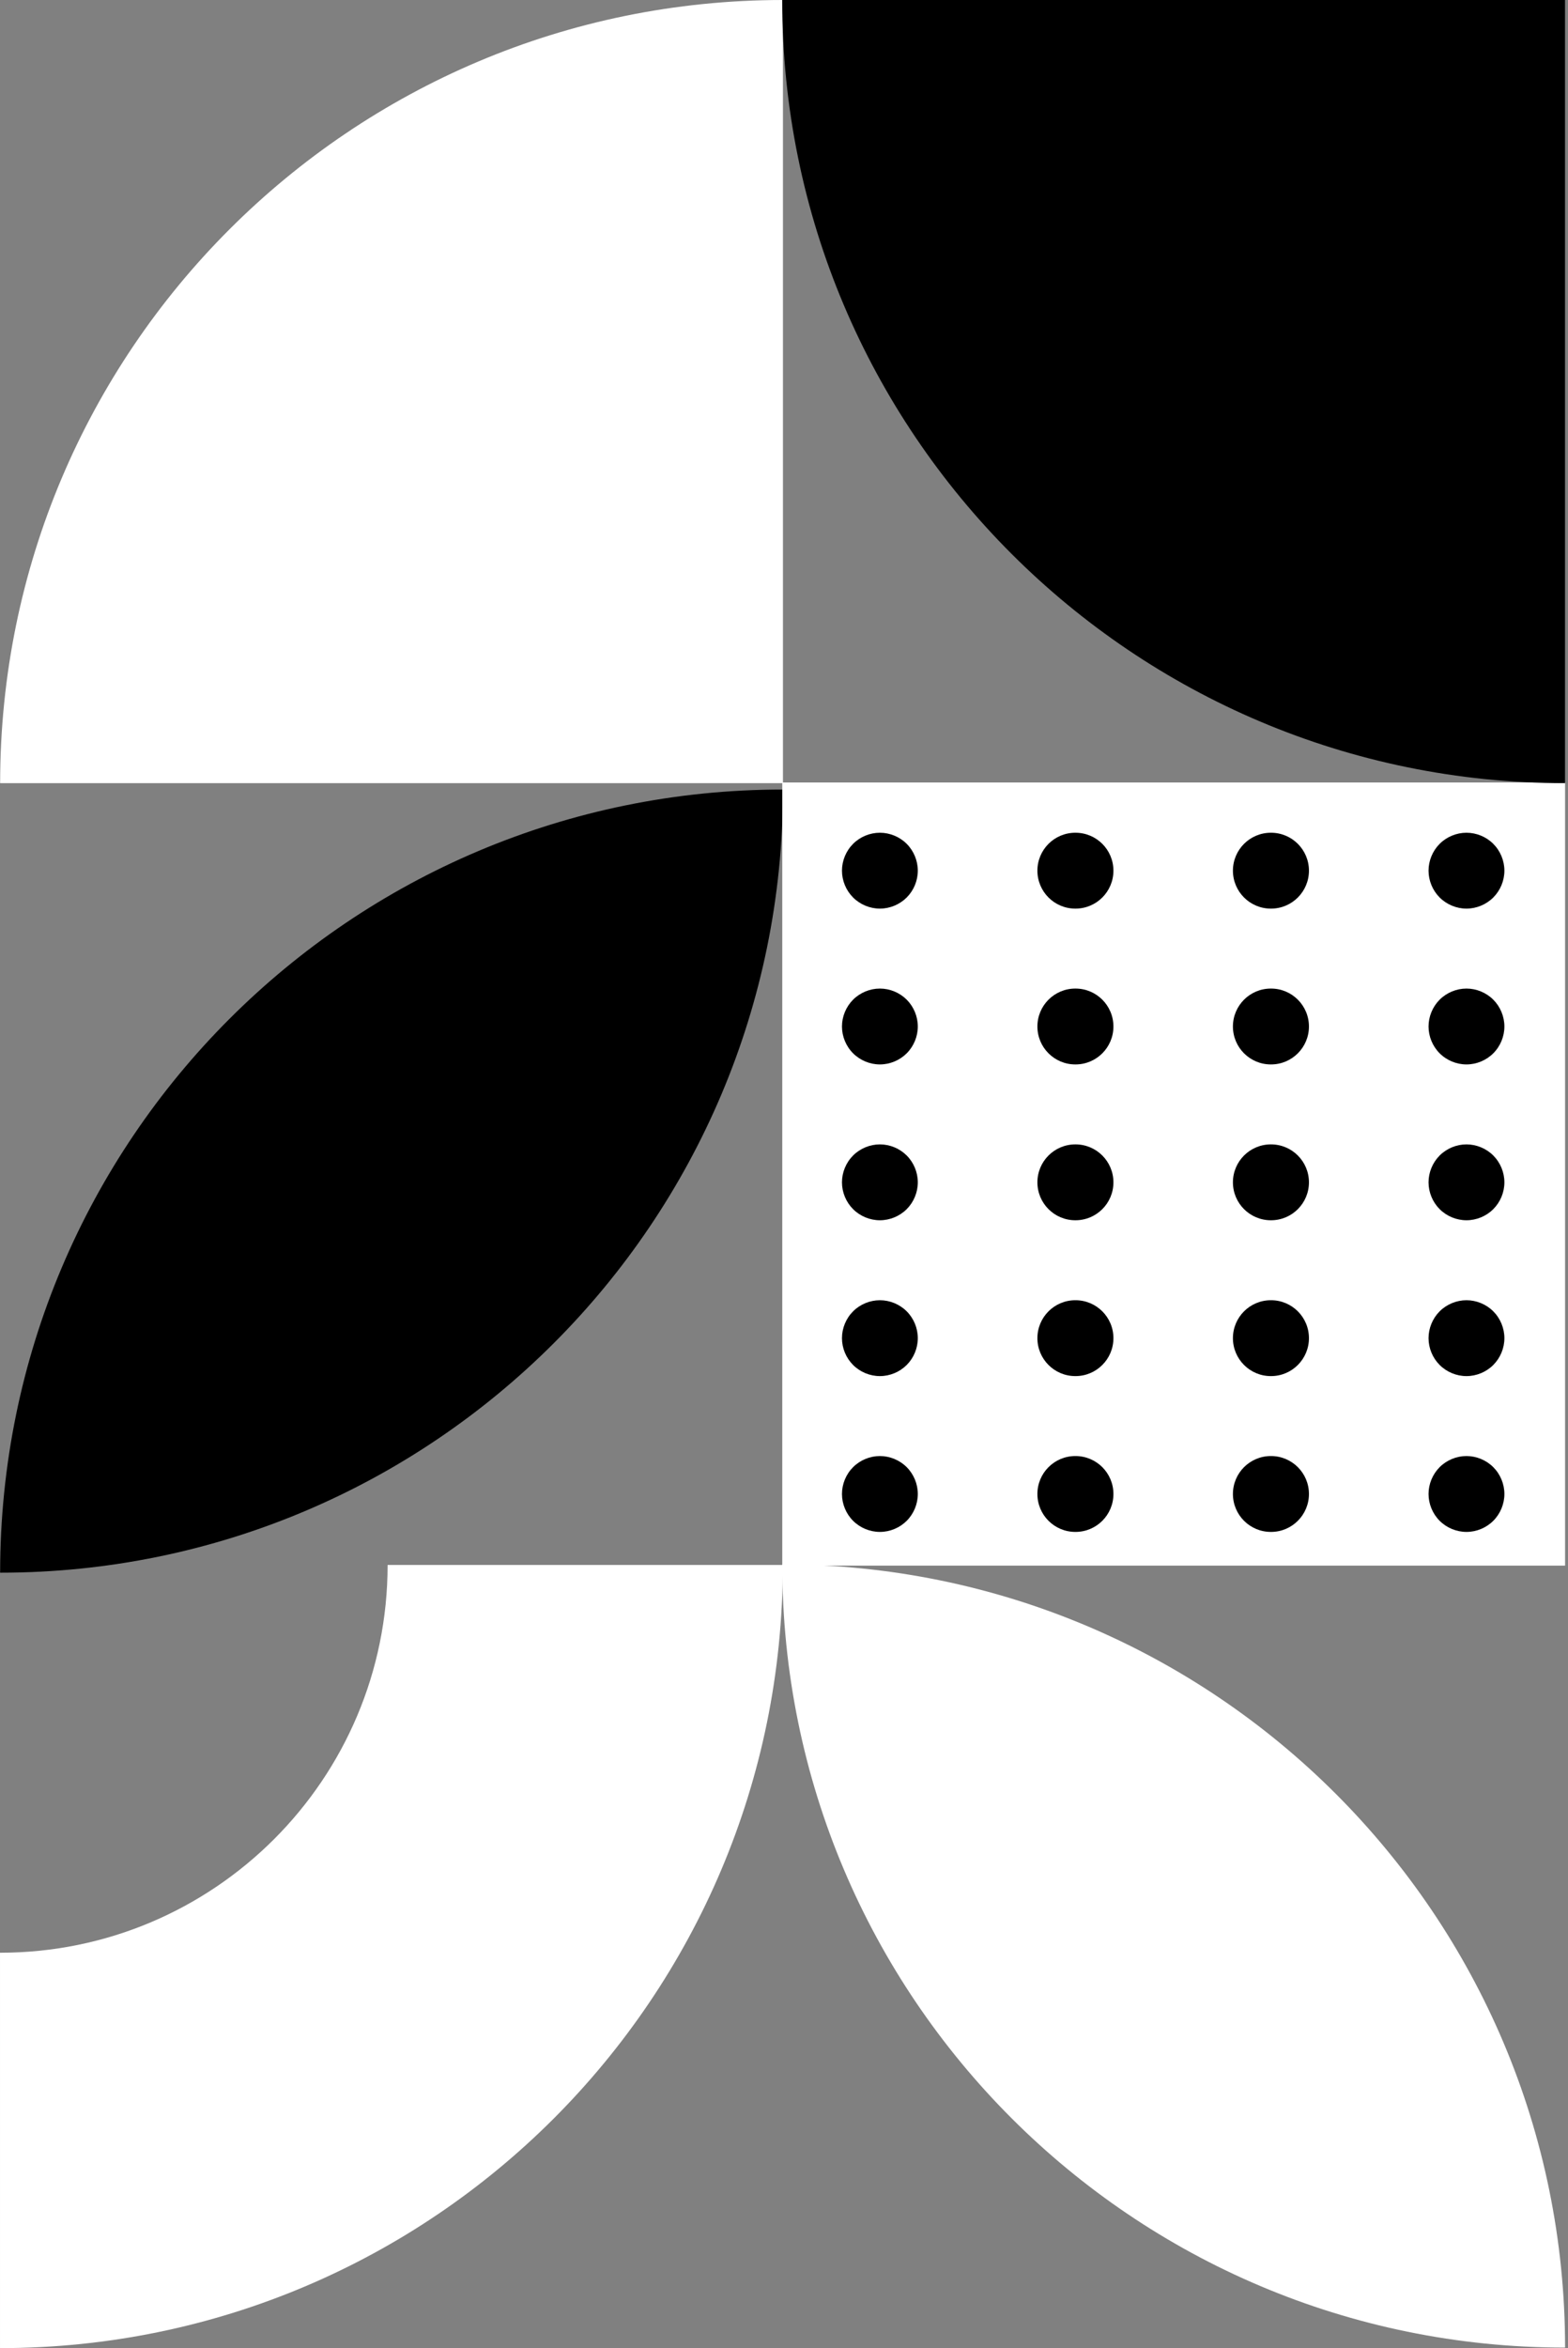 <svg width="481" height="720" viewBox="0 0 481 720" fill="none" xmlns="http://www.w3.org/2000/svg">
<rect x="0" y="0" width="481" height="720" fill="#808080" stroke="none"/>
<path d="M239.967 479.702C239.967 612.329 347.482 719.838 480.106 719.838C480.106 587.215 372.591 479.702 239.967 479.702Z" fill="white"/>
<path d="M240.178 242.094C107.554 242.094 0.041 349.606 0.041 482.229C132.665 482.229 240.178 374.72 240.178 242.094Z" fill="black"/>
<path fill-rule="evenodd" clip-rule="evenodd" d="M0.002 598.763L0.002 720C132.626 720 240.138 612.487 240.138 479.864H0.002L118.902 479.864C118.902 545.529 65.667 598.763 0.002 598.763Z" fill="white"/>
<path d="M480.108 480.069H239.969V239.932H480.108V480.069Z" fill="white"/>
<path d="M269.918 326.385C272.979 326.385 275.976 325.143 278.141 322.976C280.308 320.812 281.547 317.817 281.547 314.754C281.547 311.69 280.308 308.693 278.141 306.528C275.976 304.364 272.979 303.121 269.918 303.121C266.854 303.121 263.857 304.364 261.693 306.528C259.525 308.693 258.283 311.69 258.283 314.754C258.283 317.817 259.525 320.812 261.693 322.976C263.857 325.143 266.854 326.385 269.918 326.385Z" fill="black"/>
<path d="M389.843 326.385H389.901C396.325 326.385 401.533 321.178 401.533 314.754C401.533 308.327 396.325 303.121 389.901 303.121H389.843C383.419 303.121 378.211 308.327 378.211 314.754C378.211 321.178 383.419 326.385 389.843 326.385Z" fill="black"/>
<path d="M329.864 326.385H329.922C336.346 326.385 341.554 321.178 341.554 314.754C341.554 308.327 336.346 303.121 329.922 303.121H329.864C323.44 303.121 318.232 308.327 318.232 314.754C318.232 321.178 323.44 326.385 329.864 326.385Z" fill="black"/>
<path d="M449.856 326.385C452.916 326.385 455.914 325.143 458.078 322.976C460.246 320.812 461.488 317.817 461.488 314.754C461.488 311.69 460.246 308.693 458.078 306.528C455.914 304.364 452.916 303.121 449.856 303.121C446.792 303.121 443.795 304.364 441.627 306.528C439.463 308.693 438.221 311.69 438.221 314.754C438.221 317.817 439.463 320.812 441.627 322.976C443.795 325.143 446.792 326.385 449.856 326.385Z" fill="black"/>
<path d="M269.918 278.607C272.979 278.607 275.976 277.362 278.141 275.197C280.308 273.03 281.547 270.035 281.547 266.972C281.547 263.908 280.308 260.914 278.141 258.746C275.976 256.579 272.979 255.34 269.918 255.34C266.854 255.34 263.857 256.579 261.693 258.746C259.525 260.914 258.283 263.908 258.283 266.972C258.283 270.035 259.525 273.03 261.693 275.197C263.857 277.362 266.854 278.607 269.918 278.607Z" fill="black"/>
<path d="M389.843 278.607H389.901C396.325 278.607 401.533 273.396 401.533 266.972C401.533 260.548 396.325 255.34 389.901 255.34H389.843C383.419 255.34 378.211 260.548 378.211 266.972C378.211 273.396 383.419 278.607 389.843 278.607Z" fill="black"/>
<path d="M329.864 278.607H329.922C336.346 278.607 341.554 273.396 341.554 266.972C341.554 260.548 336.346 255.34 329.922 255.34H329.864C323.44 255.34 318.232 260.548 318.232 266.972C318.232 273.396 323.44 278.607 329.864 278.607Z" fill="black"/>
<path d="M449.856 278.607C452.916 278.607 455.914 277.362 458.078 275.197C460.246 273.03 461.488 270.035 461.488 266.972C461.488 263.908 460.246 260.914 458.078 258.746C455.914 256.579 452.916 255.34 449.856 255.34C446.792 255.34 443.795 256.579 441.627 258.746C439.463 260.914 438.221 263.908 438.221 266.972C438.221 270.035 439.463 273.03 441.627 275.197C443.795 277.362 446.792 278.607 449.856 278.607Z" fill="black"/>
<path d="M269.918 374.167C272.979 374.167 275.976 372.925 278.141 370.761C280.308 368.593 281.547 365.599 281.547 362.535C281.547 359.472 280.308 356.477 278.141 354.31C275.976 352.143 272.979 350.903 269.918 350.903C266.854 350.903 263.857 352.143 261.693 354.31C259.525 356.477 258.283 359.472 258.283 362.535C258.283 365.599 259.525 368.593 261.693 370.761C263.857 372.925 266.854 374.167 269.918 374.167Z" fill="black"/>
<path d="M389.843 374.167H389.901C396.325 374.167 401.533 368.959 401.533 362.535C401.533 356.111 396.325 350.903 389.901 350.903H389.843C383.419 350.903 378.211 356.111 378.211 362.535C378.211 368.959 383.419 374.167 389.843 374.167Z" fill="black"/>
<path d="M329.864 374.167H329.922C336.346 374.167 341.554 368.959 341.554 362.535C341.554 356.111 336.346 350.903 329.922 350.903H329.864C323.44 350.903 318.232 356.111 318.232 362.535C318.232 368.959 323.44 374.167 329.864 374.167Z" fill="black"/>
<path d="M449.856 374.167C452.916 374.167 455.914 372.925 458.078 370.761C460.246 368.593 461.488 365.599 461.488 362.535C461.488 359.472 460.246 356.477 458.078 354.31C455.914 352.143 452.916 350.903 449.856 350.903C446.792 350.903 443.795 352.143 441.627 354.31C439.463 356.477 438.221 359.472 438.221 362.535C438.221 365.599 439.463 368.593 441.627 370.761C443.795 372.925 446.792 374.167 449.856 374.167Z" fill="black"/>
<path d="M269.918 421.949C272.979 421.949 275.976 420.707 278.141 418.54C280.308 416.375 281.547 413.378 281.547 410.317C281.547 407.253 280.308 404.256 278.141 402.089C275.976 399.924 272.979 398.685 269.918 398.685C266.854 398.685 263.857 399.924 261.693 402.089C259.525 404.256 258.283 407.253 258.283 410.317C258.283 413.378 259.525 416.375 261.693 418.54C263.857 420.707 266.854 421.949 269.918 421.949Z" fill="black"/>
<path d="M389.843 421.949H389.901C396.325 421.949 401.533 416.738 401.533 410.317C401.533 403.89 396.325 398.685 389.901 398.685H389.843C383.419 398.685 378.211 403.89 378.211 410.317C378.211 416.738 383.419 421.949 389.843 421.949Z" fill="black"/>
<path d="M329.864 421.949H329.922C336.346 421.949 341.554 416.738 341.554 410.317C341.554 403.89 336.346 398.685 329.922 398.685H329.864C323.44 398.685 318.232 403.89 318.232 410.317C318.232 416.738 323.44 421.949 329.864 421.949Z" fill="black"/>
<path d="M449.856 421.949C452.916 421.949 455.914 420.707 458.078 418.54C460.246 416.375 461.488 413.378 461.488 410.317C461.488 407.253 460.246 404.256 458.078 402.089C455.914 399.924 452.916 398.685 449.856 398.685C446.792 398.685 443.795 399.924 441.627 402.089C439.463 404.256 438.221 407.253 438.221 410.317C438.221 413.378 439.463 416.375 441.627 418.54C443.795 420.707 446.792 421.949 449.856 421.949Z" fill="black"/>
<path d="M269.918 469.728C272.979 469.728 275.976 468.489 278.141 466.321C280.308 464.157 281.547 461.159 281.547 458.096C281.547 455.035 280.308 452.038 278.141 449.871C275.976 447.706 272.979 446.464 269.918 446.464C266.854 446.464 263.857 447.706 261.693 449.871C259.525 452.038 258.283 455.035 258.283 458.096C258.283 461.159 259.525 464.157 261.693 466.321C263.857 468.489 266.854 469.728 269.918 469.728Z" fill="black"/>
<path d="M389.843 469.728H389.901C396.325 469.728 401.533 464.52 401.533 458.096C401.533 451.672 396.325 446.464 389.901 446.464H389.843C383.419 446.464 378.211 451.672 378.211 458.096C378.211 464.52 383.419 469.728 389.843 469.728Z" fill="black"/>
<path d="M329.864 469.728H329.922C336.346 469.728 341.554 464.52 341.554 458.096C341.554 451.672 336.346 446.464 329.922 446.464H329.864C323.44 446.464 318.232 451.672 318.232 458.096C318.232 464.52 323.44 469.728 329.864 469.728Z" fill="black"/>
<path d="M449.856 469.728C452.916 469.728 455.914 468.489 458.078 466.321C460.246 464.157 461.488 461.159 461.488 458.096C461.488 455.035 460.246 452.038 458.078 449.871C455.914 447.706 452.916 446.464 449.856 446.464C446.792 446.464 443.795 447.706 441.627 449.871C439.463 452.038 438.221 455.035 438.221 458.096C438.221 461.159 439.463 464.157 441.627 466.321C443.795 468.489 446.792 469.728 449.856 469.728Z" fill="black"/>
<path d="M240.18 240.139H0.041C0.041 107.513 107.554 0 240.18 0V240.139Z" fill="white"/>
<path d="M239.947 0L480.086 0L480.086 240.136C347.459 240.136 239.947 132.624 239.947 0Z" fill="black"/>
</svg>
